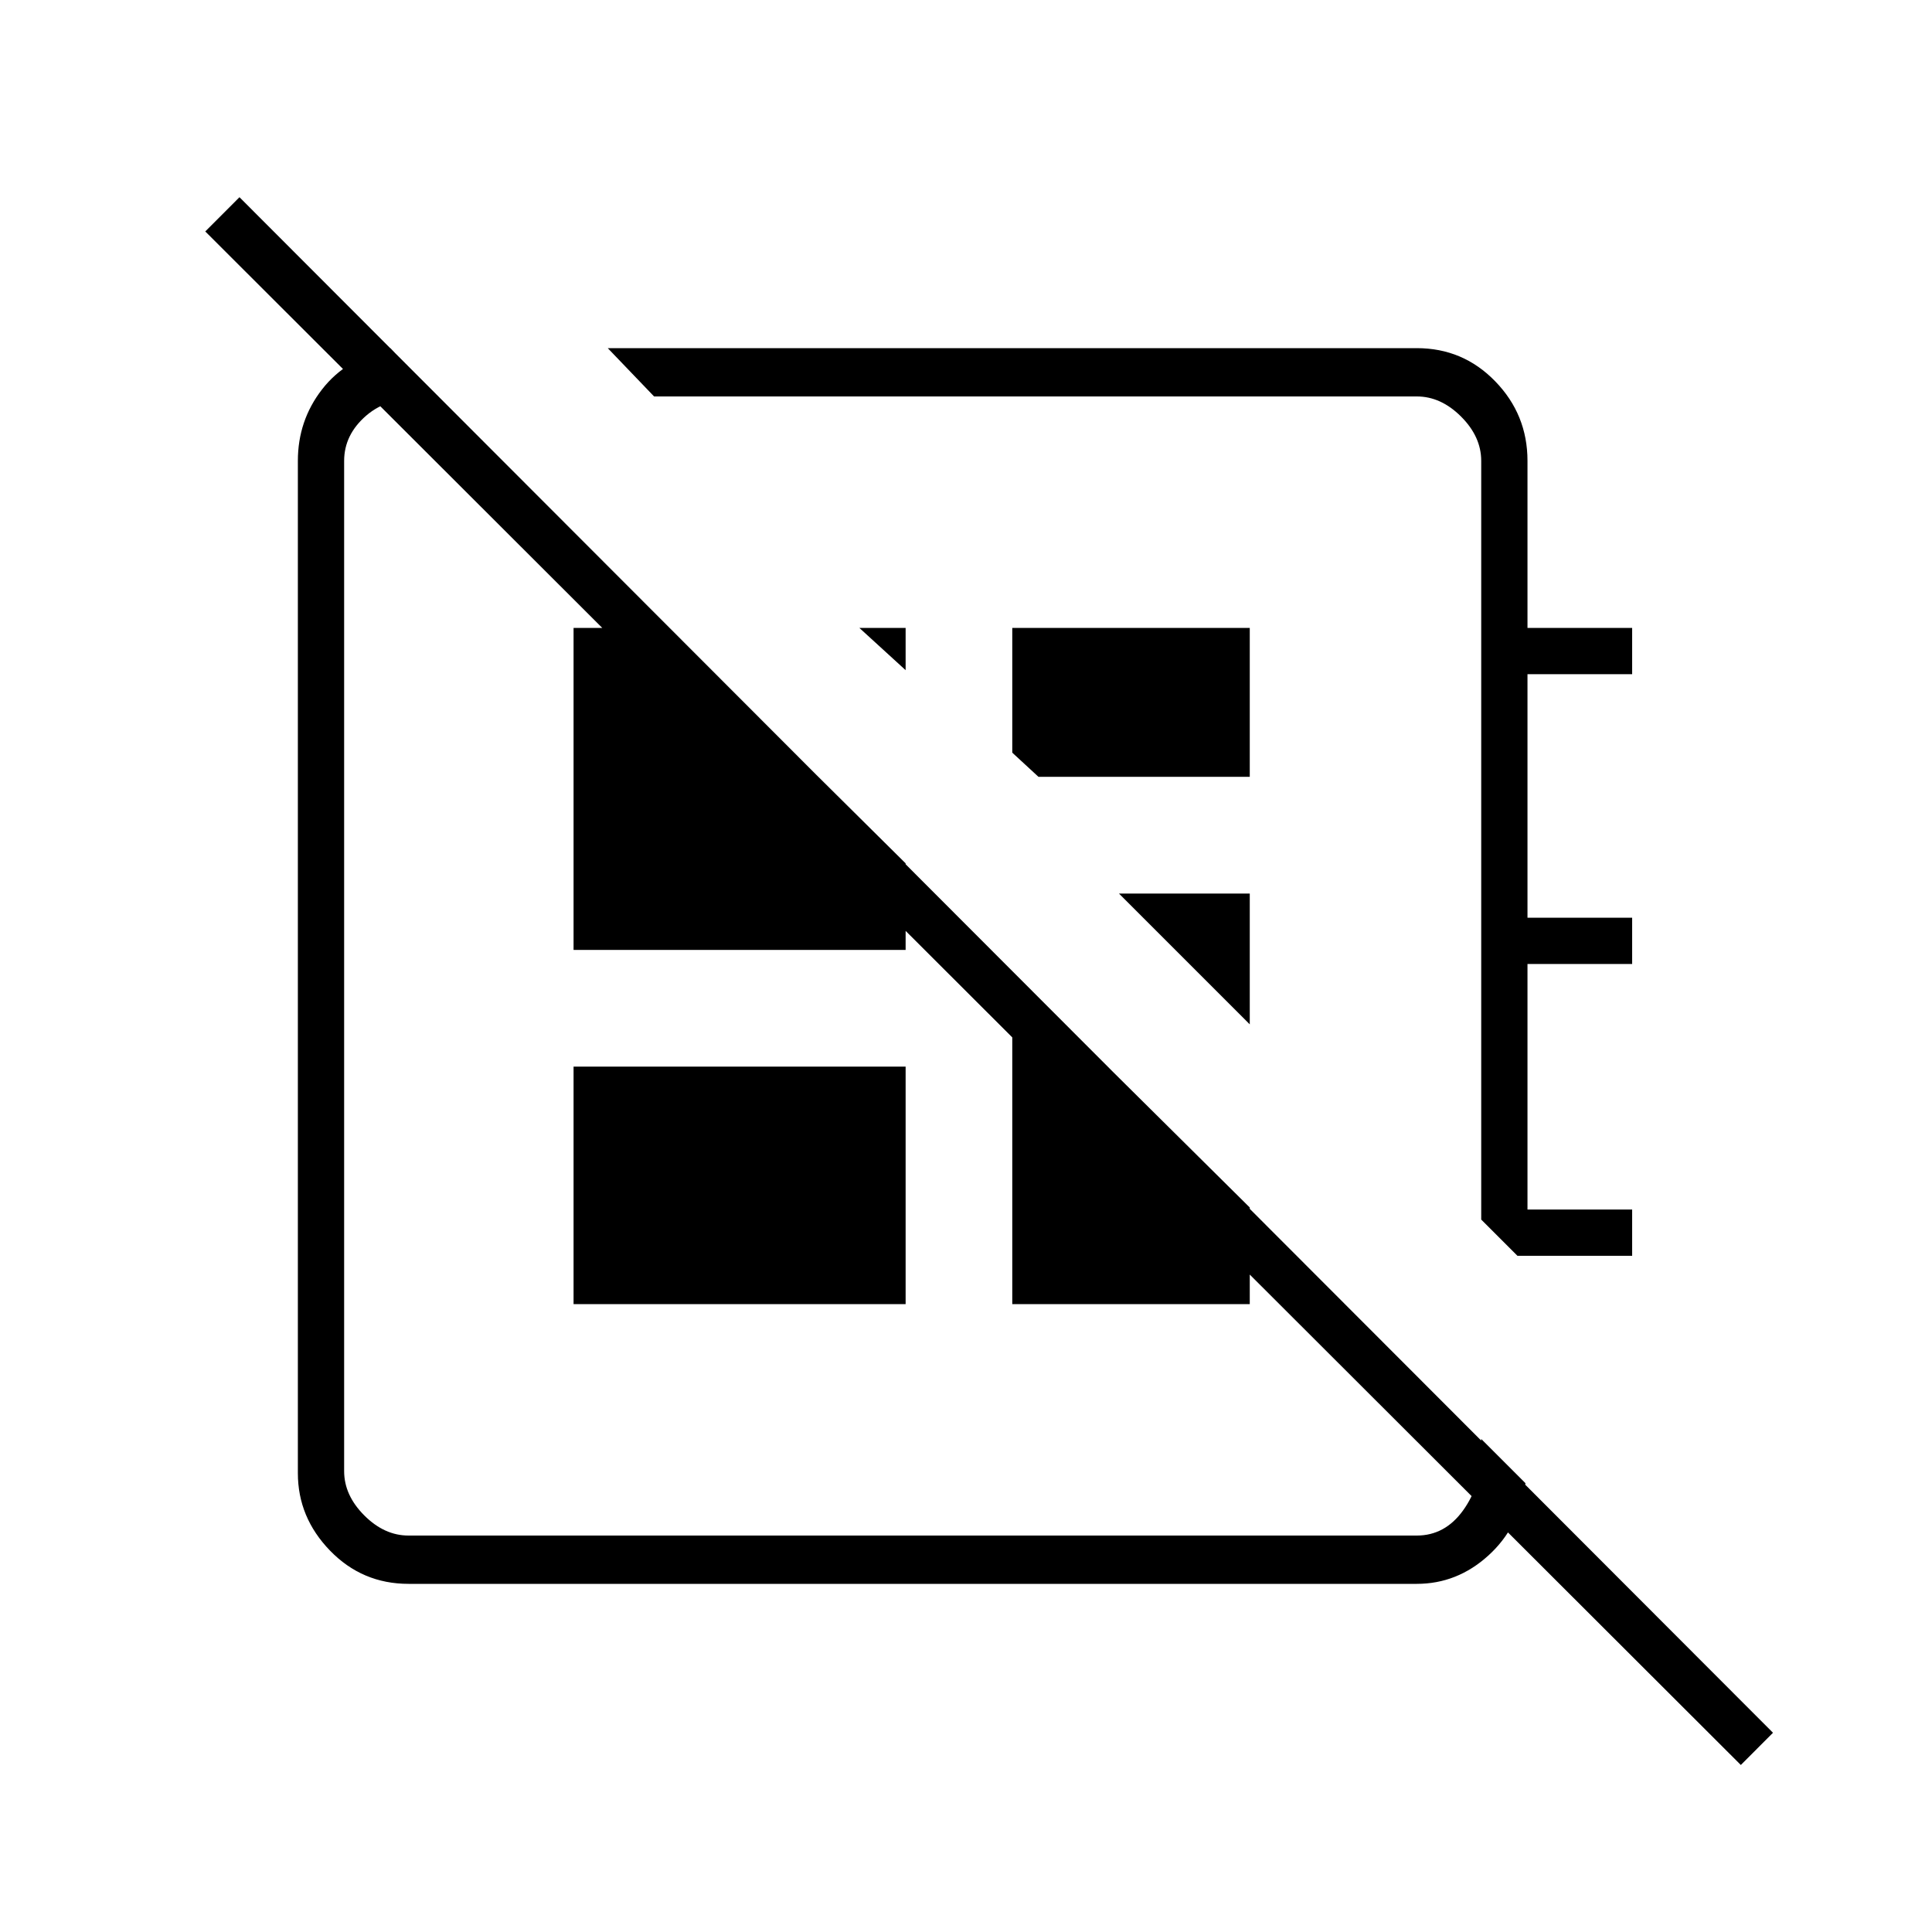 <svg xmlns="http://www.w3.org/2000/svg" height="40" width="40"><path d="M36.042 36.542 4.25 4.792l.708-.709 31.75 31.792ZM12.583 7.208h16.75q.959 0 1.625.688.667.687.667 1.646V13h2.167v.958h-2.167V19h2.167v.958h-2.167v5.084h2.167V26h-2.375l-.75-.75V9.542q0-.5-.417-.917-.417-.417-.917-.417H13.542Zm6.167 6.667L17.792 13h.958Zm2.75 2.208-.542-.5V13h4.917v3.083Zm4.375 5.125L23.167 18.5h2.708Zm-6.208-.125Zm1.833-4.666ZM11.875 27v-4.917h6.875V27ZM8.083 7.208l.959 1h-.167q-.833 0-1.292.396-.458.396-.458.938v20.916q0 .5.417.917.416.417.916.417h20.875q.584 0 .959-.521t.375-1.229v-.25l.916.916q-.125.917-.771 1.5-.645.584-1.479.584H8.458q-.958 0-1.625-.688-.666-.687-.666-1.604V9.542q0-.834.5-1.479.5-.646 1.416-.855Zm12.875 12.917L25.875 25v2h-4.917ZM13.833 13l4.917 4.875v1.792h-6.875V13Z"/></svg>